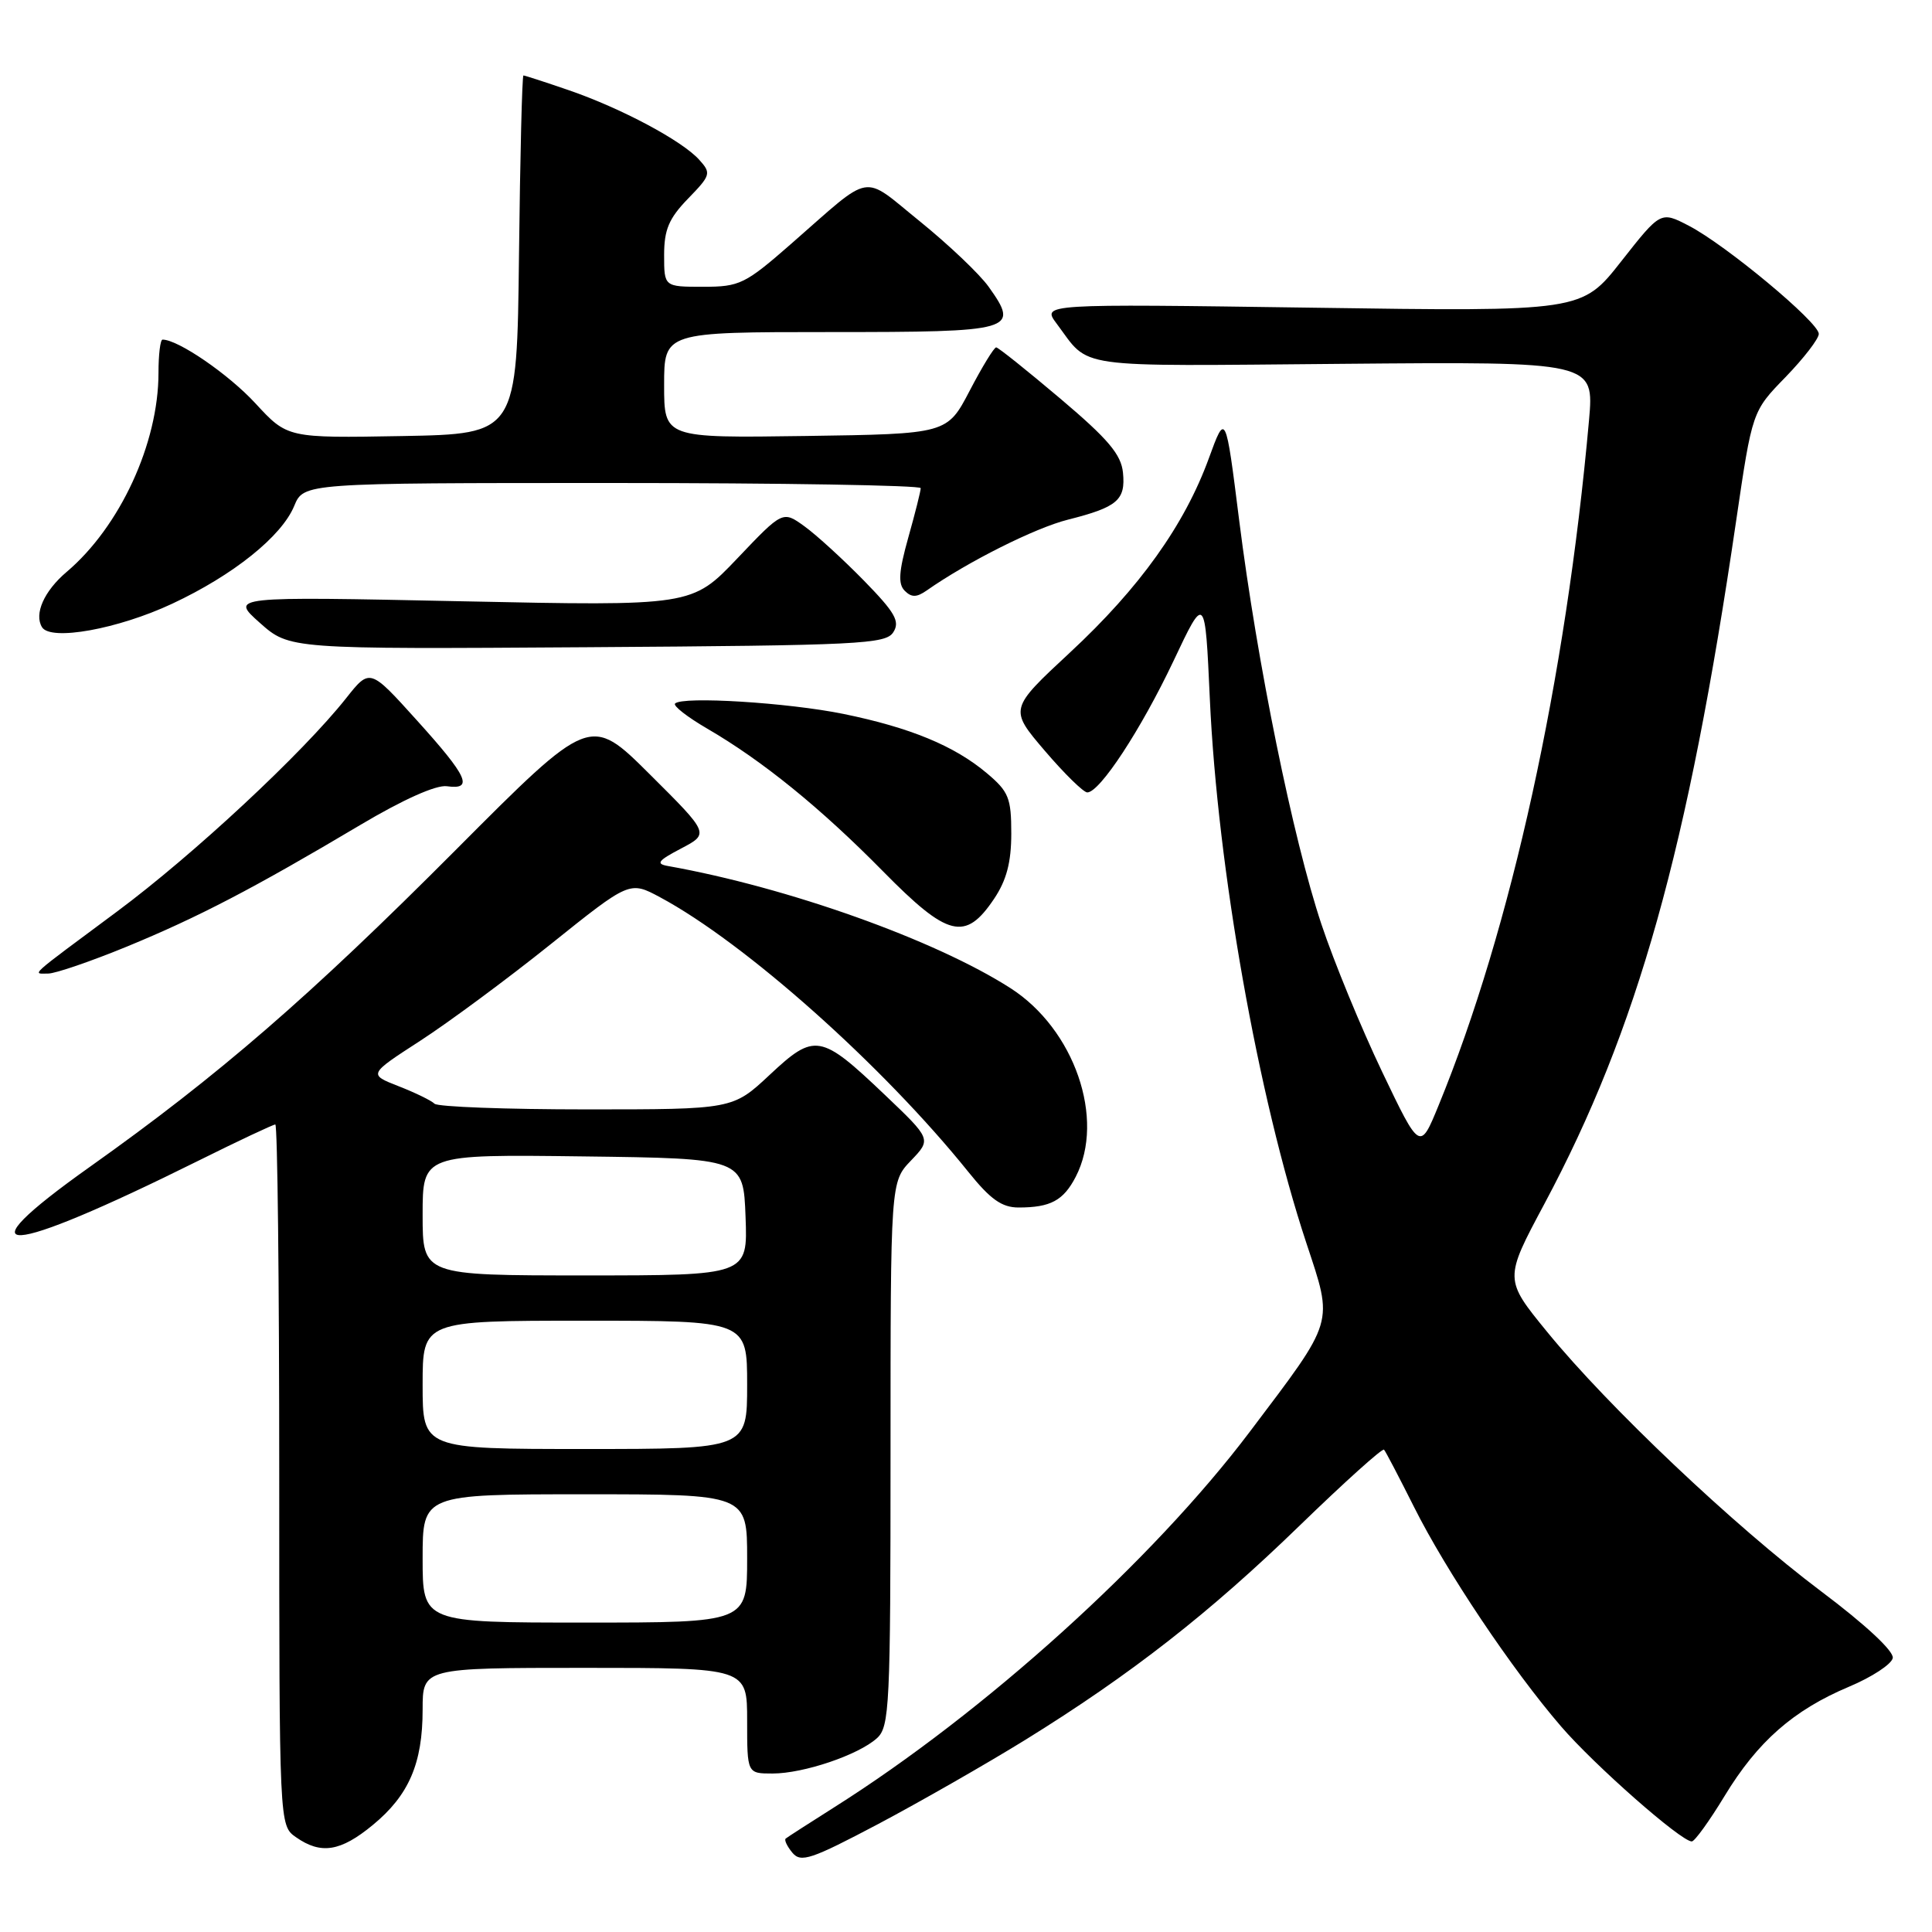 <?xml version="1.0" encoding="UTF-8" standalone="no"?>
<!DOCTYPE svg PUBLIC "-//W3C//DTD SVG 1.1//EN" "http://www.w3.org/Graphics/SVG/1.1/DTD/svg11.dtd" >
<svg xmlns="http://www.w3.org/2000/svg" xmlns:xlink="http://www.w3.org/1999/xlink" version="1.1" viewBox="0 0 256 256">
 <g >
 <path fill="currentColor"
d=" M 135.86 230.54 C 149.85 221.88 160.29 213.72 172.25 202.11 C 178.17 196.37 183.18 191.86 183.39 192.09 C 183.60 192.31 185.38 195.73 187.36 199.67 C 191.62 208.18 200.35 221.22 206.84 228.75 C 211.30 233.93 222.75 244.00 224.17 244.00 C 224.55 244.00 226.50 241.30 228.51 237.99 C 232.89 230.77 237.62 226.61 245.00 223.50 C 248.03 222.23 250.64 220.52 250.80 219.70 C 250.98 218.81 247.22 215.30 241.31 210.86 C 229.81 202.22 213.09 186.39 205.02 176.50 C 199.30 169.50 199.30 169.50 204.65 159.50 C 216.97 136.43 223.67 112.55 230.05 69.00 C 232.18 54.50 232.18 54.50 236.59 49.97 C 239.01 47.47 241.00 44.89 241.00 44.24 C 241.00 42.71 228.65 32.43 223.77 29.91 C 220.05 27.98 220.05 27.98 214.82 34.63 C 209.59 41.29 209.59 41.29 173.82 40.77 C 138.05 40.26 138.05 40.26 140.01 42.88 C 144.54 48.93 141.63 48.52 177.87 48.21 C 211.24 47.92 211.24 47.92 210.55 55.71 C 207.48 90.03 200.23 123.08 190.61 146.50 C 188.15 152.50 188.15 152.50 183.13 142.00 C 180.37 136.22 176.75 127.44 175.10 122.48 C 171.34 111.23 166.57 87.78 164.20 68.97 C 162.40 54.64 162.40 54.64 160.17 60.75 C 156.95 69.57 151.01 77.89 141.79 86.45 C 133.72 93.95 133.72 93.95 138.44 99.48 C 141.03 102.51 143.57 105.00 144.07 105.00 C 145.73 105.00 151.19 96.66 155.48 87.61 C 159.68 78.72 159.68 78.72 160.31 92.61 C 161.33 115.04 166.70 145.36 173.09 164.68 C 176.69 175.58 176.96 174.67 165.60 189.72 C 152.71 206.80 130.46 226.90 110.50 239.50 C 107.20 241.59 104.32 243.44 104.11 243.62 C 103.89 243.80 104.29 244.64 104.99 245.49 C 106.12 246.85 107.47 246.39 116.39 241.68 C 121.95 238.73 130.71 233.72 135.86 230.54 Z  M 49.40 241.82 C 54.18 237.88 56.00 233.67 56.00 226.53 C 56.00 221.00 56.00 221.00 77.50 221.00 C 99.00 221.00 99.00 221.00 99.00 228.00 C 99.00 235.00 99.00 235.00 102.37 235.00 C 106.48 235.00 113.75 232.54 116.20 230.32 C 117.87 228.81 118.00 226.08 118.00 192.65 C 118.00 156.61 118.00 156.61 120.71 153.78 C 123.42 150.95 123.42 150.95 117.21 145.04 C 108.73 136.97 107.95 136.84 101.99 142.42 C 97.09 147.00 97.09 147.00 77.71 147.00 C 67.05 147.00 58.00 146.66 57.58 146.25 C 57.17 145.84 55.03 144.79 52.82 143.93 C 48.81 142.36 48.81 142.36 55.65 137.93 C 59.42 135.49 67.21 129.73 72.96 125.12 C 83.43 116.73 83.43 116.73 87.46 118.89 C 98.72 124.93 116.98 141.19 128.30 155.27 C 131.24 158.93 132.75 160.00 134.97 160.00 C 139.20 160.00 140.91 159.08 142.54 155.93 C 146.49 148.29 142.37 136.37 133.90 130.94 C 123.94 124.55 104.44 117.59 88.50 114.75 C 86.86 114.46 87.18 114.04 90.25 112.43 C 94.00 110.46 94.00 110.46 86.10 102.60 C 78.20 94.74 78.20 94.74 60.35 112.66 C 40.99 132.09 28.97 142.50 11.94 154.59 C -5.51 166.97 0.39 166.66 26.23 153.83 C 31.58 151.17 36.20 149.00 36.48 149.00 C 36.77 149.00 37.00 169.90 37.00 195.44 C 37.00 241.89 37.00 241.89 39.22 243.44 C 42.53 245.76 45.12 245.35 49.40 241.82 Z  M 16.81 125.43 C 26.28 121.53 33.56 117.74 47.71 109.33 C 53.39 105.95 57.79 103.98 59.21 104.18 C 62.79 104.68 61.99 102.92 55.25 95.46 C 49.01 88.54 49.01 88.54 45.86 92.52 C 40.11 99.78 25.64 113.26 15.50 120.79 C 3.49 129.71 4.29 129.00 6.39 129.00 C 7.34 129.00 12.03 127.39 16.81 125.43 Z  M 131.72 119.10 C 133.37 116.64 134.00 114.26 134.00 110.44 C 134.00 105.73 133.66 104.89 130.76 102.45 C 126.45 98.82 120.60 96.41 111.77 94.60 C 104.40 93.10 90.44 92.23 89.45 93.22 C 89.15 93.51 91.07 95.01 93.70 96.54 C 101.03 100.80 108.73 107.05 117.00 115.45 C 125.61 124.20 127.91 124.77 131.72 119.10 Z  M 118.37 83.77 C 119.28 82.34 118.61 81.17 114.48 76.94 C 111.74 74.14 108.20 70.90 106.61 69.75 C 103.72 67.66 103.72 67.66 97.70 73.99 C 91.68 80.31 91.68 80.31 61.09 79.67 C 30.50 79.03 30.50 79.03 34.43 82.53 C 38.36 86.02 38.36 86.02 77.82 85.76 C 113.97 85.52 117.37 85.35 118.37 83.77 Z  M 22.83 79.99 C 30.91 76.21 37.31 71.08 38.98 67.05 C 40.24 64.00 40.24 64.00 81.12 64.00 C 103.60 64.00 122.00 64.31 122.00 64.68 C 122.00 65.06 121.26 68.01 120.35 71.24 C 119.09 75.73 118.98 77.38 119.88 78.28 C 120.78 79.18 121.46 79.17 122.78 78.25 C 128.23 74.43 137.16 69.95 141.50 68.86 C 148.07 67.20 149.16 66.27 148.80 62.63 C 148.56 60.22 146.84 58.18 140.50 52.82 C 136.10 49.10 132.28 46.04 132.00 46.03 C 131.72 46.02 130.15 48.59 128.50 51.75 C 125.50 57.50 125.50 57.50 106.75 57.77 C 88.00 58.04 88.00 58.04 88.00 51.02 C 88.00 44.00 88.00 44.00 110.03 44.00 C 134.44 44.00 135.13 43.80 131.01 38.01 C 129.81 36.32 125.71 32.43 121.91 29.35 C 114.06 23.01 115.81 22.71 104.91 32.24 C 98.72 37.66 98.02 38.00 93.16 38.00 C 88.00 38.00 88.00 38.00 88.00 33.80 C 88.00 30.43 88.63 28.94 91.17 26.32 C 94.19 23.21 94.26 22.95 92.65 21.17 C 90.36 18.63 82.32 14.35 75.39 11.96 C 72.25 10.88 69.54 10.00 69.36 10.00 C 69.18 10.00 68.92 20.69 68.77 33.75 C 68.50 57.50 68.50 57.50 53.29 57.78 C 38.09 58.05 38.09 58.05 33.84 53.44 C 30.29 49.59 23.60 45.00 21.54 45.00 C 21.24 45.00 21.00 46.98 21.00 49.41 C 21.00 58.75 15.89 69.81 8.82 75.79 C 5.84 78.32 4.49 81.36 5.57 83.11 C 6.72 84.97 15.64 83.36 22.83 79.99 Z  M 56.00 206.50 C 56.00 198.00 56.00 198.00 77.50 198.00 C 99.00 198.00 99.00 198.00 99.00 206.50 C 99.00 215.00 99.00 215.00 77.50 215.00 C 56.00 215.00 56.00 215.00 56.00 206.50 Z  M 56.00 183.50 C 56.00 175.00 56.00 175.00 77.50 175.00 C 99.00 175.00 99.00 175.00 99.00 183.50 C 99.00 192.00 99.00 192.00 77.50 192.00 C 56.00 192.00 56.00 192.00 56.00 183.50 Z  M 56.00 160.98 C 56.00 152.96 56.00 152.96 77.25 153.23 C 98.50 153.50 98.50 153.50 98.79 161.25 C 99.08 169.00 99.08 169.00 77.54 169.00 C 56.00 169.00 56.00 169.00 56.00 160.98 Z "/>
</g>
</svg>